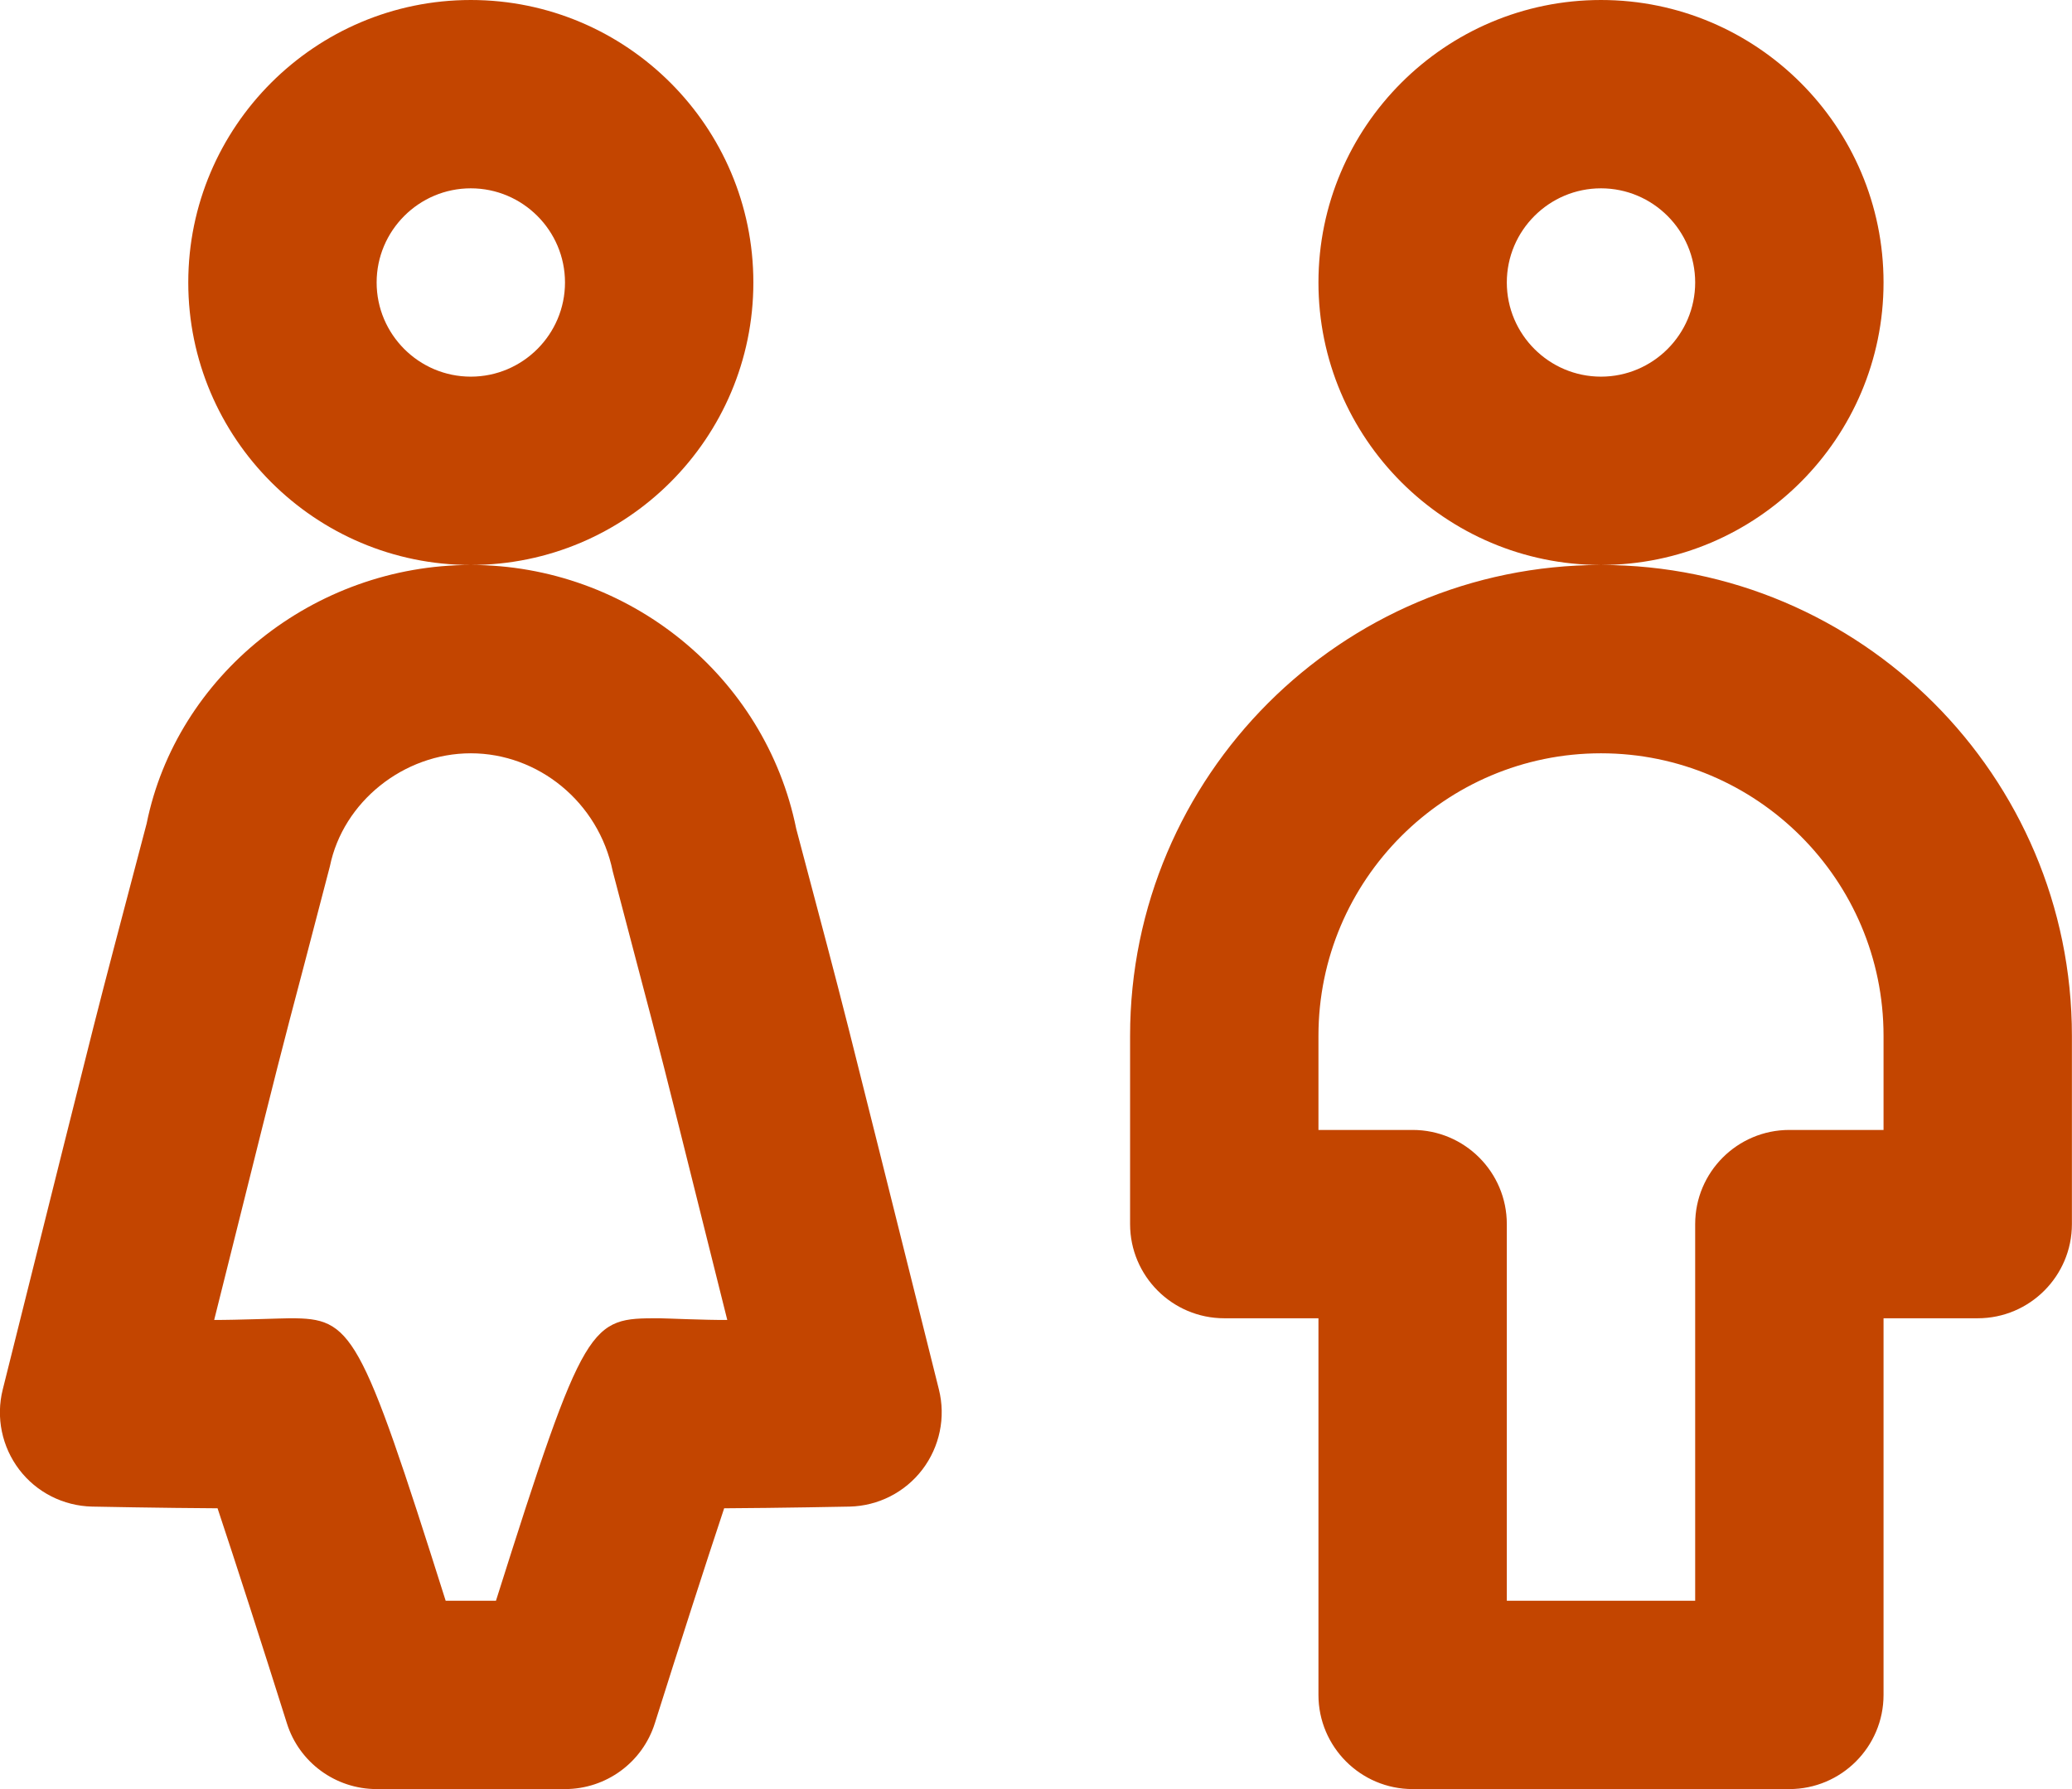 <?xml version="1.0" encoding="UTF-8" standalone="no"?>
<svg width="22px" height="19px" viewBox="0 0 22 19" version="1.1" xmlns="http://www.w3.org/2000/svg" xmlns:xlink="http://www.w3.org/1999/xlink" xmlns:sketch="http://www.bohemiancoding.com/sketch/ns">
    <!-- Generator: Sketch 3.5.2 (25235) - http://www.bohemiancoding.com/sketch -->
    <title>Shape</title>
    <desc>Created with Sketch.</desc>
    <defs></defs>
    <g id="Page-1" stroke="none" stroke-width="1" fill="none" fill-rule="evenodd" sketch:type="MSPage">
        <g id="home-rural" sketch:type="MSArtboardGroup" transform="translate(-162, -460)" fill="#C34500">
            <g id="//-CONTENT-//" sketch:type="MSLayerGroup" transform="translate(0, 80)">
                <g id="::-topics" transform="translate(135, 225)" sketch:type="MSShapeGroup">
                    <path d="M46.999,158 C46.999,156.345 45.653,155 43.999,155 C42.345,155 40.999,156.345 40.999,158 C40.999,159.654 42.345,161 43.999,161 C45.653,161 46.999,159.654 46.999,158 L46.999,158 Z M43.999,159 C43.448,159 42.999,158.551 42.999,158 C42.999,157.449 43.448,157 43.999,157 C44.55,157 44.999,157.449 44.999,158 C44.999,158.551 44.55,159 43.999,159 Z M43.999,161 C41.242,161 38.999,163.243 38.999,166 L38.999,168 C38.999,168.551 39.447,169 39.999,169 L40.999,169 L40.999,173 C40.999,173.551 41.447,174 41.999,174 L45.999,174 C46.551,174 46.999,173.551 46.999,173 L46.999,169 L47.999,169 C48.551,169 48.999,168.551 48.999,168 L48.999,166 C48.999,163.243 46.756,161 43.999,161 Z M46.999,167 L45.999,167 C45.447,167 44.999,167.448 44.999,168 L44.999,172 L42.999,172 L42.999,168 C42.999,167.448 42.551,167 41.999,167 L40.999,167 L40.999,166 C40.999,164.345 42.345,163 43.999,163 C45.653,163 46.999,164.345 46.999,166 L46.999,167 Z M34.999,158 C34.999,156.345 33.653,155 31.999,155 C30.345,155 28.999,156.345 28.999,158 C28.999,159.654 30.345,161 31.999,161 C33.653,161 34.999,159.654 34.999,158 Z M31.999,159 C31.448,159 30.999,158.551 30.999,158 C30.999,157.449 31.448,157 31.999,157 C32.55,157 32.999,157.449 32.999,158 C32.999,158.551 32.55,159 31.999,159 Z M35.454,163.801 C35.125,162.178 33.671,161 31.999,161 C30.327,161 28.874,162.178 28.557,163.746 C27.905,166.228 28.215,165.013 27.029,169.757 C26.955,170.052 27.02,170.365 27.204,170.607 C27.388,170.849 27.673,170.993 27.978,171 C27.978,171 28.723,171.015 29.31,171.018 C29.501,171.591 29.788,172.483 30.046,173.301 C30.176,173.717 30.563,174 30.999,174 L32.999,174 C33.436,174 33.822,173.717 33.953,173.301 C34.211,172.483 34.498,171.591 34.689,171.018 C35.276,171.015 36.021,171 36.021,171 C36.325,170.993 36.61,170.848 36.794,170.606 C36.978,170.364 37.043,170.051 36.969,169.756 C35.84,165.24 36.05,166.051 35.454,163.801 Z M33.998,169 C33.264,169 33.214,169 32.266,172 L31.732,172 C30.821,169.119 30.738,169 30.08,169 C30.002,169 29.504,169.019 29.274,169.018 L29.517,168.046 C29.97,166.23 29.97,166.23 30.238,165.214 L30.503,164.199 C30.643,163.515 31.286,163 31.999,163 C32.712,163 33.355,163.515 33.506,164.254 L33.758,165.214 C34.026,166.23 34.026,166.23 34.479,168.046 L34.722,169.018 C34.494,169.02 34.056,169 33.998,169 L33.998,169 Z" id="Shape"></path>
                </g>
            </g>
        </g>
    </g>
</svg>